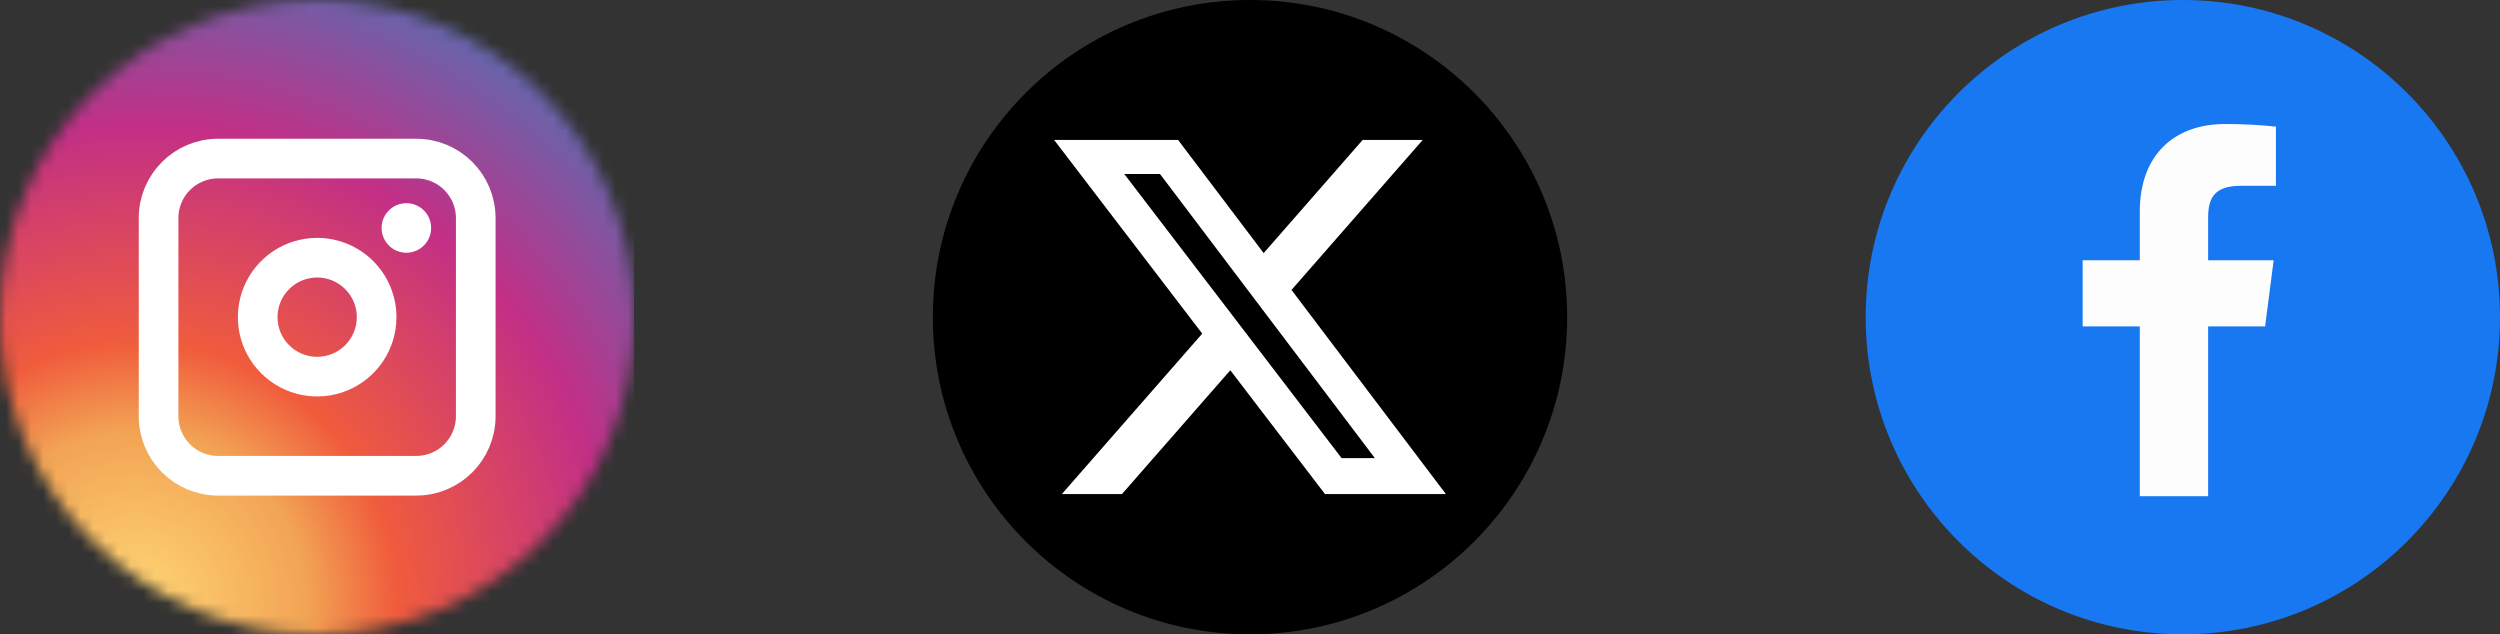 <svg width="201" height="51" viewBox="0 0 201 51" fill="none" xmlns="http://www.w3.org/2000/svg">
<rect x="0" y="0" width="201" height="51" fill="#333333" stroke="none"/>
<g clip-path="url(#clip0_106_1784)">
<mask id="mask0_106_1784" style="mask-type:luminance" maskUnits="userSpaceOnUse" x="0" y="0" width="51" height="51">
<path d="M25.5 51C39.583 51 51 39.583 51 25.5C51 11.417 39.583 0 25.5 0C11.417 0 0 11.417 0 25.5C0 39.583 11.417 51 25.5 51Z" fill="white"/>
</mask>
<g mask="url(#mask0_106_1784)">
<path d="M10.957 103.195C41.214 103.195 65.742 78.667 65.742 48.41C65.742 18.153 41.214 -6.375 10.957 -6.375C-19.3 -6.375 -43.828 18.153 -43.828 48.41C-43.828 78.667 -19.3 103.195 10.957 103.195Z" fill="url(#paint0_radial_106_1784)"/>
</g>
<path d="M32.672 20.32C33.772 20.32 34.664 19.428 34.664 18.328C34.664 17.228 33.772 16.336 32.672 16.336C31.572 16.336 30.68 17.228 30.68 18.328C30.68 19.428 31.572 20.32 32.672 20.32Z" fill="white"/>
<path d="M25.5 19.125C24.239 19.125 23.007 19.499 21.958 20.199C20.91 20.9 20.093 21.895 19.61 23.06C19.128 24.225 19.002 25.507 19.247 26.744C19.494 27.98 20.101 29.116 20.992 30.008C21.884 30.899 23.02 31.506 24.256 31.753C25.493 31.998 26.775 31.872 27.94 31.39C29.105 30.907 30.1 30.09 30.801 29.042C31.501 27.993 31.875 26.761 31.875 25.5C31.875 23.809 31.203 22.188 30.008 20.992C28.812 19.797 27.191 19.125 25.5 19.125ZM25.5 28.688C24.87 28.688 24.253 28.501 23.729 28.15C23.205 27.8 22.796 27.302 22.555 26.72C22.314 26.137 22.251 25.497 22.374 24.878C22.497 24.26 22.8 23.692 23.246 23.246C23.692 22.8 24.26 22.497 24.878 22.374C25.497 22.251 26.137 22.314 26.72 22.555C27.302 22.796 27.8 23.205 28.15 23.729C28.501 24.253 28.688 24.87 28.688 25.5C28.688 26.345 28.352 27.156 27.754 27.754C27.156 28.352 26.345 28.688 25.5 28.688Z" fill="white"/>
<path d="M33.469 12.75H17.531C14.891 12.75 12.75 14.891 12.75 17.531V33.469C12.75 36.109 14.891 38.25 17.531 38.25H33.469C36.109 38.25 38.25 36.109 38.25 33.469V17.531C38.25 14.891 36.109 12.75 33.469 12.75Z" stroke="white" stroke-width="3.188" stroke-miterlimit="10"/>
</g>
<g clip-path="url(#clip1_106_1784)">
<circle cx="100.5" cy="25.5" r="25.5" fill="black"/>
<path d="M109.558 11.25H114.388L103.836 23.311L116.25 39.723H106.53L98.916 29.769L90.205 39.723H85.372L96.659 26.823L84.75 11.25H94.717L101.599 20.348L109.558 11.25ZM107.863 36.832H110.539L93.263 13.989H90.391L107.863 36.832Z" fill="white"/>
</g>
<g clip-path="url(#clip2_106_1784)">
<g clip-path="url(#clip3_106_1784)">
<path d="M201 25.5C201 11.417 189.583 0 175.5 0C161.417 0 150 11.417 150 25.5C150 39.583 161.417 51 175.5 51C189.583 51 201 39.583 201 25.5Z" fill="#1778F2"/>
<path d="M177.533 39.893V26.244H182.115L182.802 20.924H177.533V17.528C177.533 15.988 177.961 14.938 180.17 14.938H182.986V10.181C181.623 10.037 180.253 9.967 178.882 9.972C174.82 9.972 172.04 12.451 172.04 17.004V20.924H167.446V26.244H172.04V39.893H177.533Z" fill="#FDFDFD"/>
</g>
</g>
<defs>
<radialGradient id="paint0_radial_106_1784" cx="0" cy="0" r="1" gradientUnits="userSpaceOnUse" gradientTransform="translate(10.957 48.41) scale(54.785)">
<stop stop-color="#FFD676"/>
<stop offset="0.25" stop-color="#F2A454"/>
<stop offset="0.38" stop-color="#F05C3C"/>
<stop offset="0.7" stop-color="#C22F86"/>
<stop offset="0.96" stop-color="#6666AD"/>
<stop offset="0.99" stop-color="#5C6CB2"/>
</radialGradient>
<clipPath id="clip0_106_1784">
<rect width="51" height="51" fill="white"/>
</clipPath>
<clipPath id="clip1_106_1784">
<rect width="51" height="51" fill="white" transform="translate(75)"/>
</clipPath>
<clipPath id="clip2_106_1784">
<rect width="51" height="51" fill="white" transform="translate(150)"/>
</clipPath>
<clipPath id="clip3_106_1784">
<rect width="51" height="51" fill="white" transform="translate(150)"/>
</clipPath>
</defs>
</svg>
